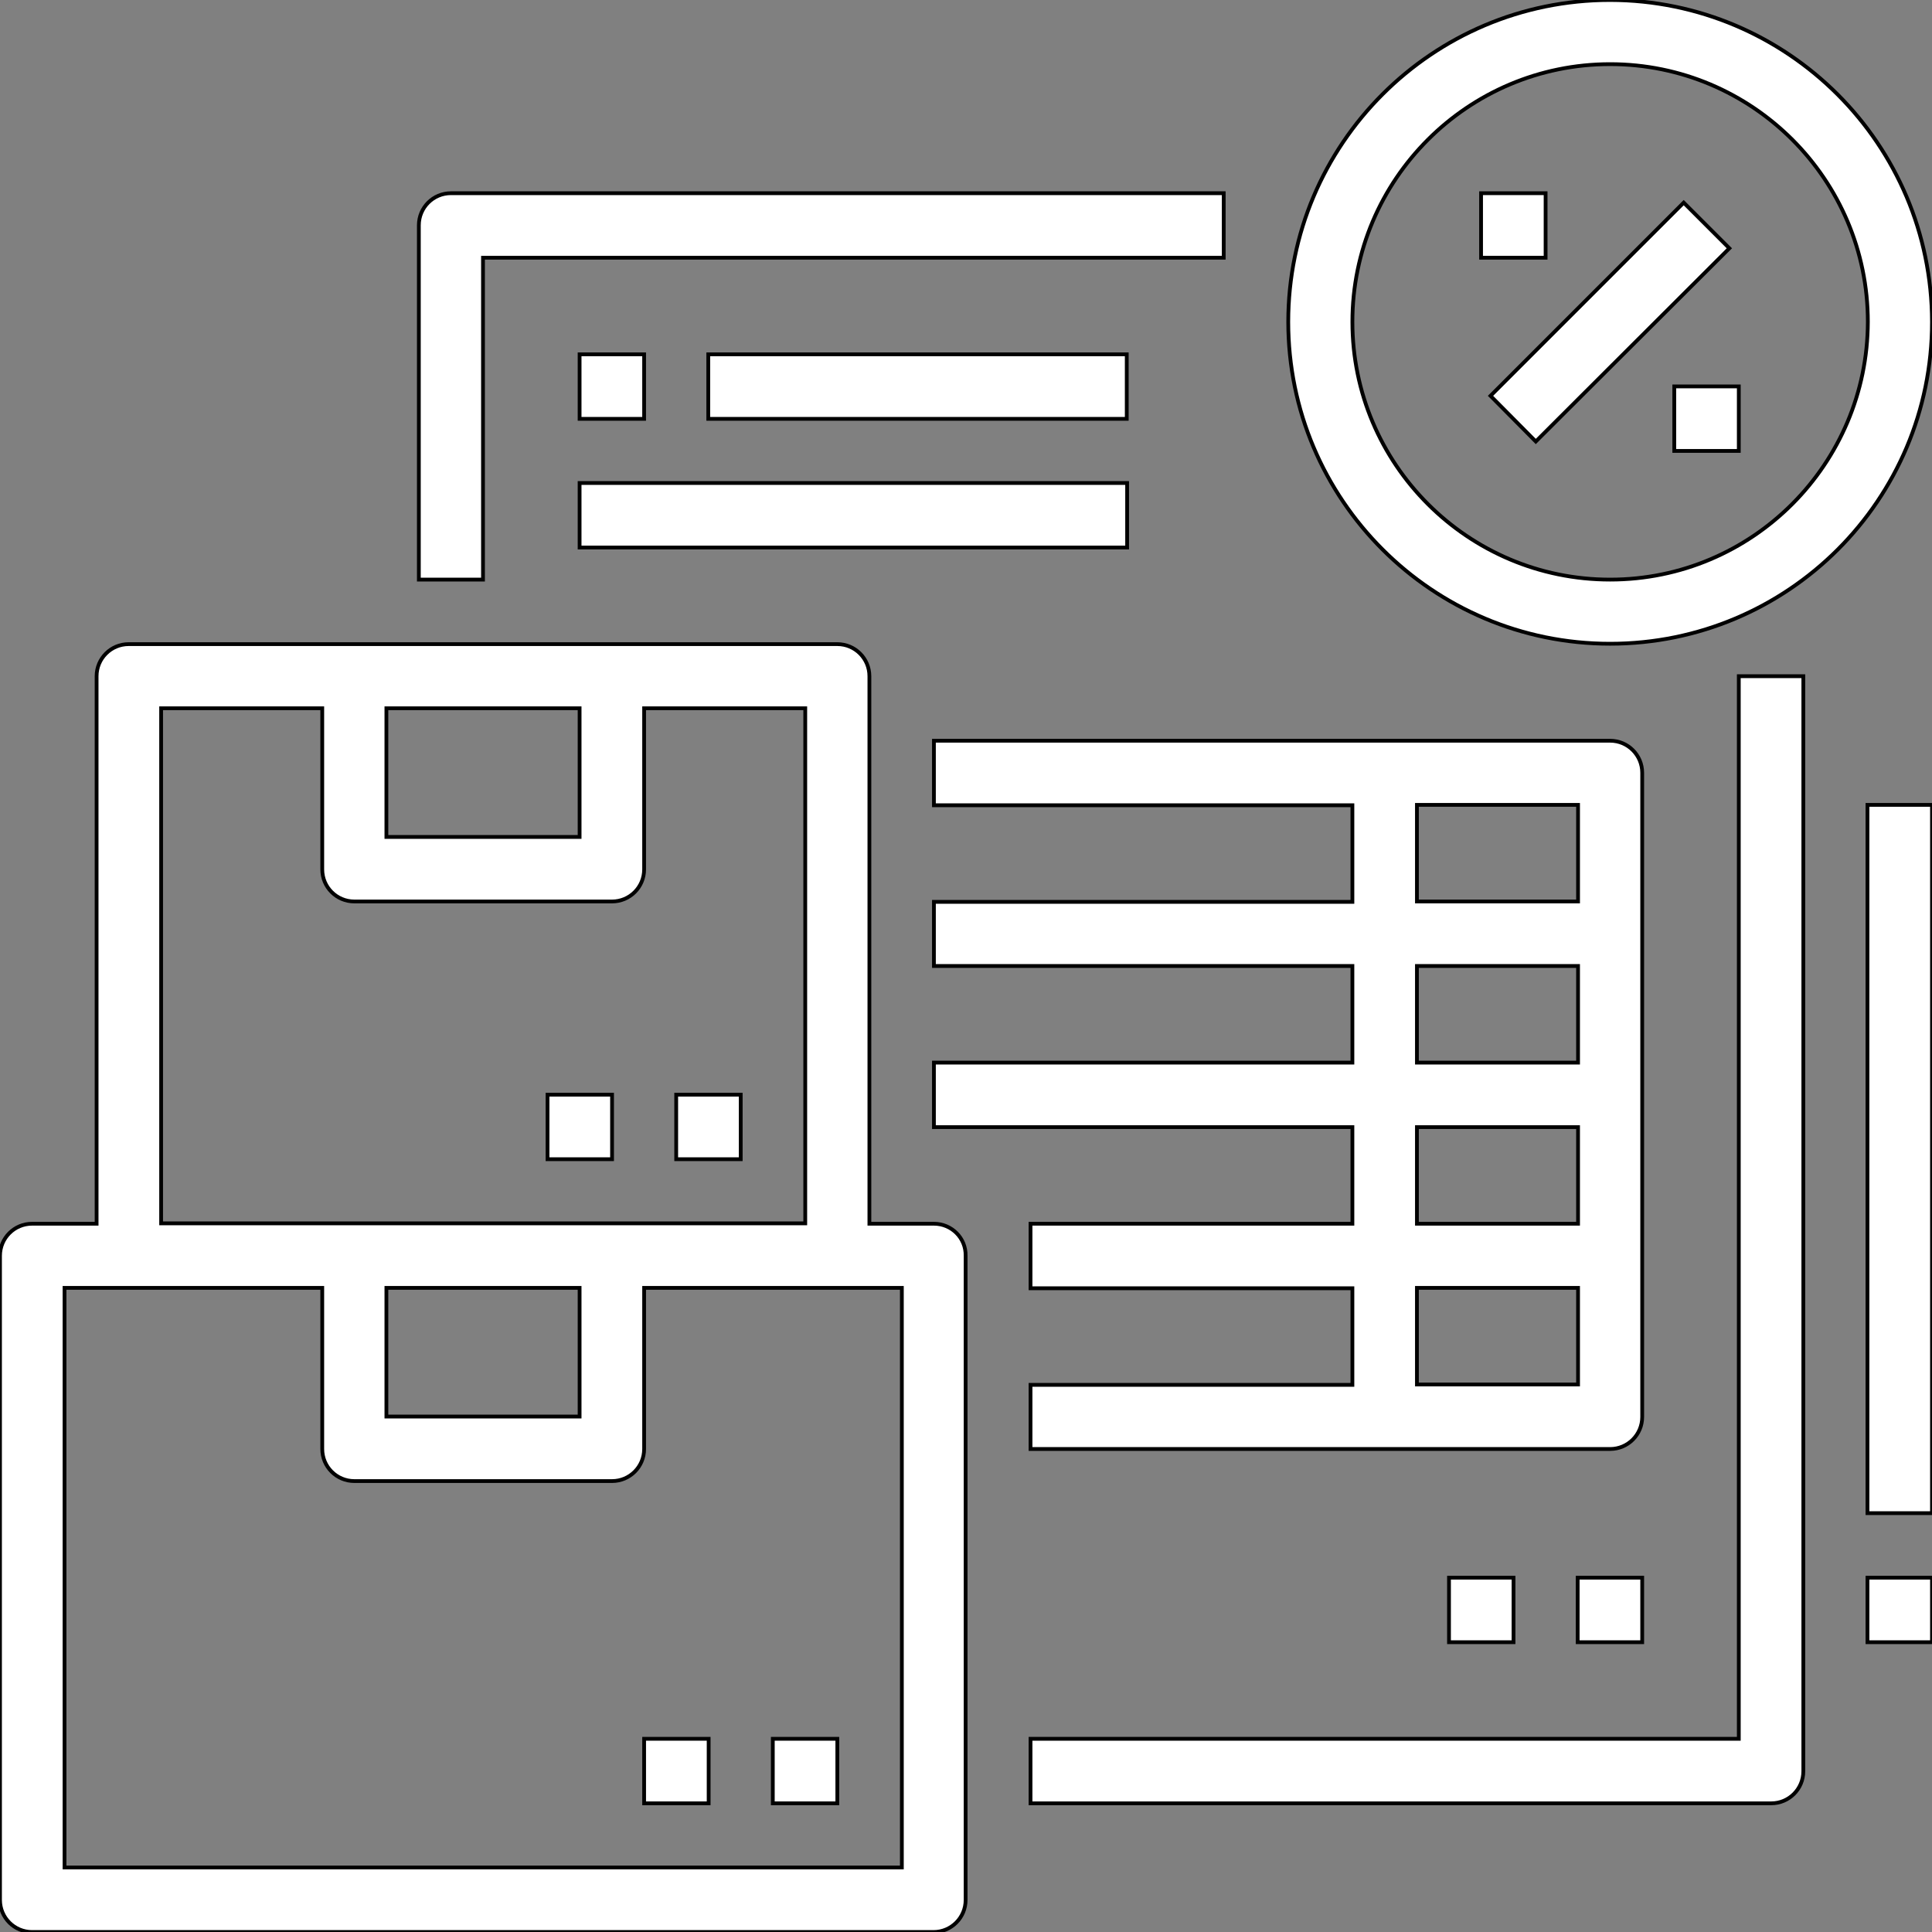 <?xml version="1.0" encoding="utf-8"?>
<!-- Generator: Adobe Illustrator 24.0.1, SVG Export Plug-In . SVG Version: 6.00 Build 0)  -->
<svg version="1.1" id="Capa_1" xmlns="http://www.w3.org/2000/svg" xmlns:xlink="http://www.w3.org/1999/xlink" x="0px" y="0px"
	 viewBox="0 0 512 512" style="enable-background:new 0 0 512 512;" xml:space="preserve">
<rect x="0" y="0" width="512" height="512" fill="#808080" stroke="none"/>
<style type="text/css">
	.st0{fill:#FFFFFF;stroke:#000000;stroke-miterlimit:10;}
</style>
<path class="st0" d="M460.8,460.8H273.1v17.1h196.3c4.7,0,8.5-3.8,8.5-8.5V179.2h-17.1V460.8z"/>
<path class="st0" d="M128,68.3h196.3V51.2H119.5c-4.7,0-8.5,3.8-8.5,8.5v93.9H128V68.3z"/>
<path class="st0" d="M247.5,324.3h-17.1V179.2c0-4.7-3.8-8.5-8.5-8.5H34.1c-4.7,0-8.5,3.8-8.5,8.5v145.1H8.5c-4.7,0-8.5,3.8-8.5,8.5
	v170.7c0,4.7,3.8,8.5,8.5,8.5h238.9c4.7,0,8.5-3.8,8.5-8.5V332.8C256,328.1,252.2,324.3,247.5,324.3z M102.4,187.7h51.2v34.1h-51.2
	V187.7z M42.7,187.7h42.7v42.7c0,4.7,3.8,8.5,8.5,8.5h68.3c4.7,0,8.5-3.8,8.5-8.5v-42.7h42.7v136.5H42.7V187.7z M102.4,341.3h51.2
	v34.1h-51.2V341.3z M238.9,494.9H17.1V341.3h68.3V384c0,4.7,3.8,8.5,8.5,8.5h68.3c4.7,0,8.5-3.8,8.5-8.5v-42.7h68.3V494.9z"/>
<path class="st0" d="M204.8,460.8h17.1v17.1h-17.1V460.8z"/>
<path class="st0" d="M170.7,460.8h17.1v17.1h-17.1V460.8z"/>
<path class="st0" d="M179.2,290.1h17.1v17.1h-17.1V290.1z"/>
<path class="st0" d="M145.1,290.1h17.1v17.1h-17.1V290.1z"/>
<path class="st0" d="M435.2,204.8c0-4.7-3.8-8.5-8.5-8.5H247.5v17.1h110.9v25.6H247.5V256h110.9v25.6H247.5v17.1h110.9v25.6h-85.3
	v17.1h85.3v25.6h-85.3V384h153.6c4.7,0,8.5-3.8,8.5-8.5V204.8z M375.5,213.3h42.7v25.6h-42.7V213.3z M375.5,256h42.7v25.6h-42.7V256
	z M375.5,298.7h42.7v25.6h-42.7V298.7z M375.5,366.9v-25.6h42.7v25.6H375.5z"/>
<path class="st0" d="M153.6,93.9h17.1v17.1h-17.1V93.9z"/>
<path class="st0" d="M187.7,93.9h110.9v17.1H187.7V93.9z"/>
<path class="st0" d="M153.6,128h145.1v17.1H153.6V128z"/>
<path class="st0" d="M418.1,418.1h17.1v17.1h-17.1V418.1z"/>
<path class="st0" d="M384,418.1h17.1v17.1H384V418.1z"/>
<path class="st0" d="M395,104.9l51.2-51.2l12.1,12.1L407,117L395,104.9z"/>
<path class="st0" d="M392.5,51.2h17.1v17.1h-17.1V51.2z"/>
<path class="st0" d="M443.7,102.4h17.1v17.1h-17.1V102.4z"/>
<path class="st0" d="M426.7,0c-47.1,0-85.3,38.2-85.3,85.3s38.2,85.3,85.3,85.3S512,132.5,512,85.3C511.9,38.2,473.8,0.1,426.7,0z
	 M426.7,153.6c-37.7,0-68.3-30.6-68.3-68.3s30.6-68.3,68.3-68.3s68.3,30.6,68.3,68.3C494.9,123,464.4,153.6,426.7,153.6z"/>
<path class="st0" d="M494.9,213.3H512v187.7h-17.1V213.3z"/>
<path class="st0" d="M494.9,418.1H512v17.1h-17.1V418.1z"/>
</svg>
